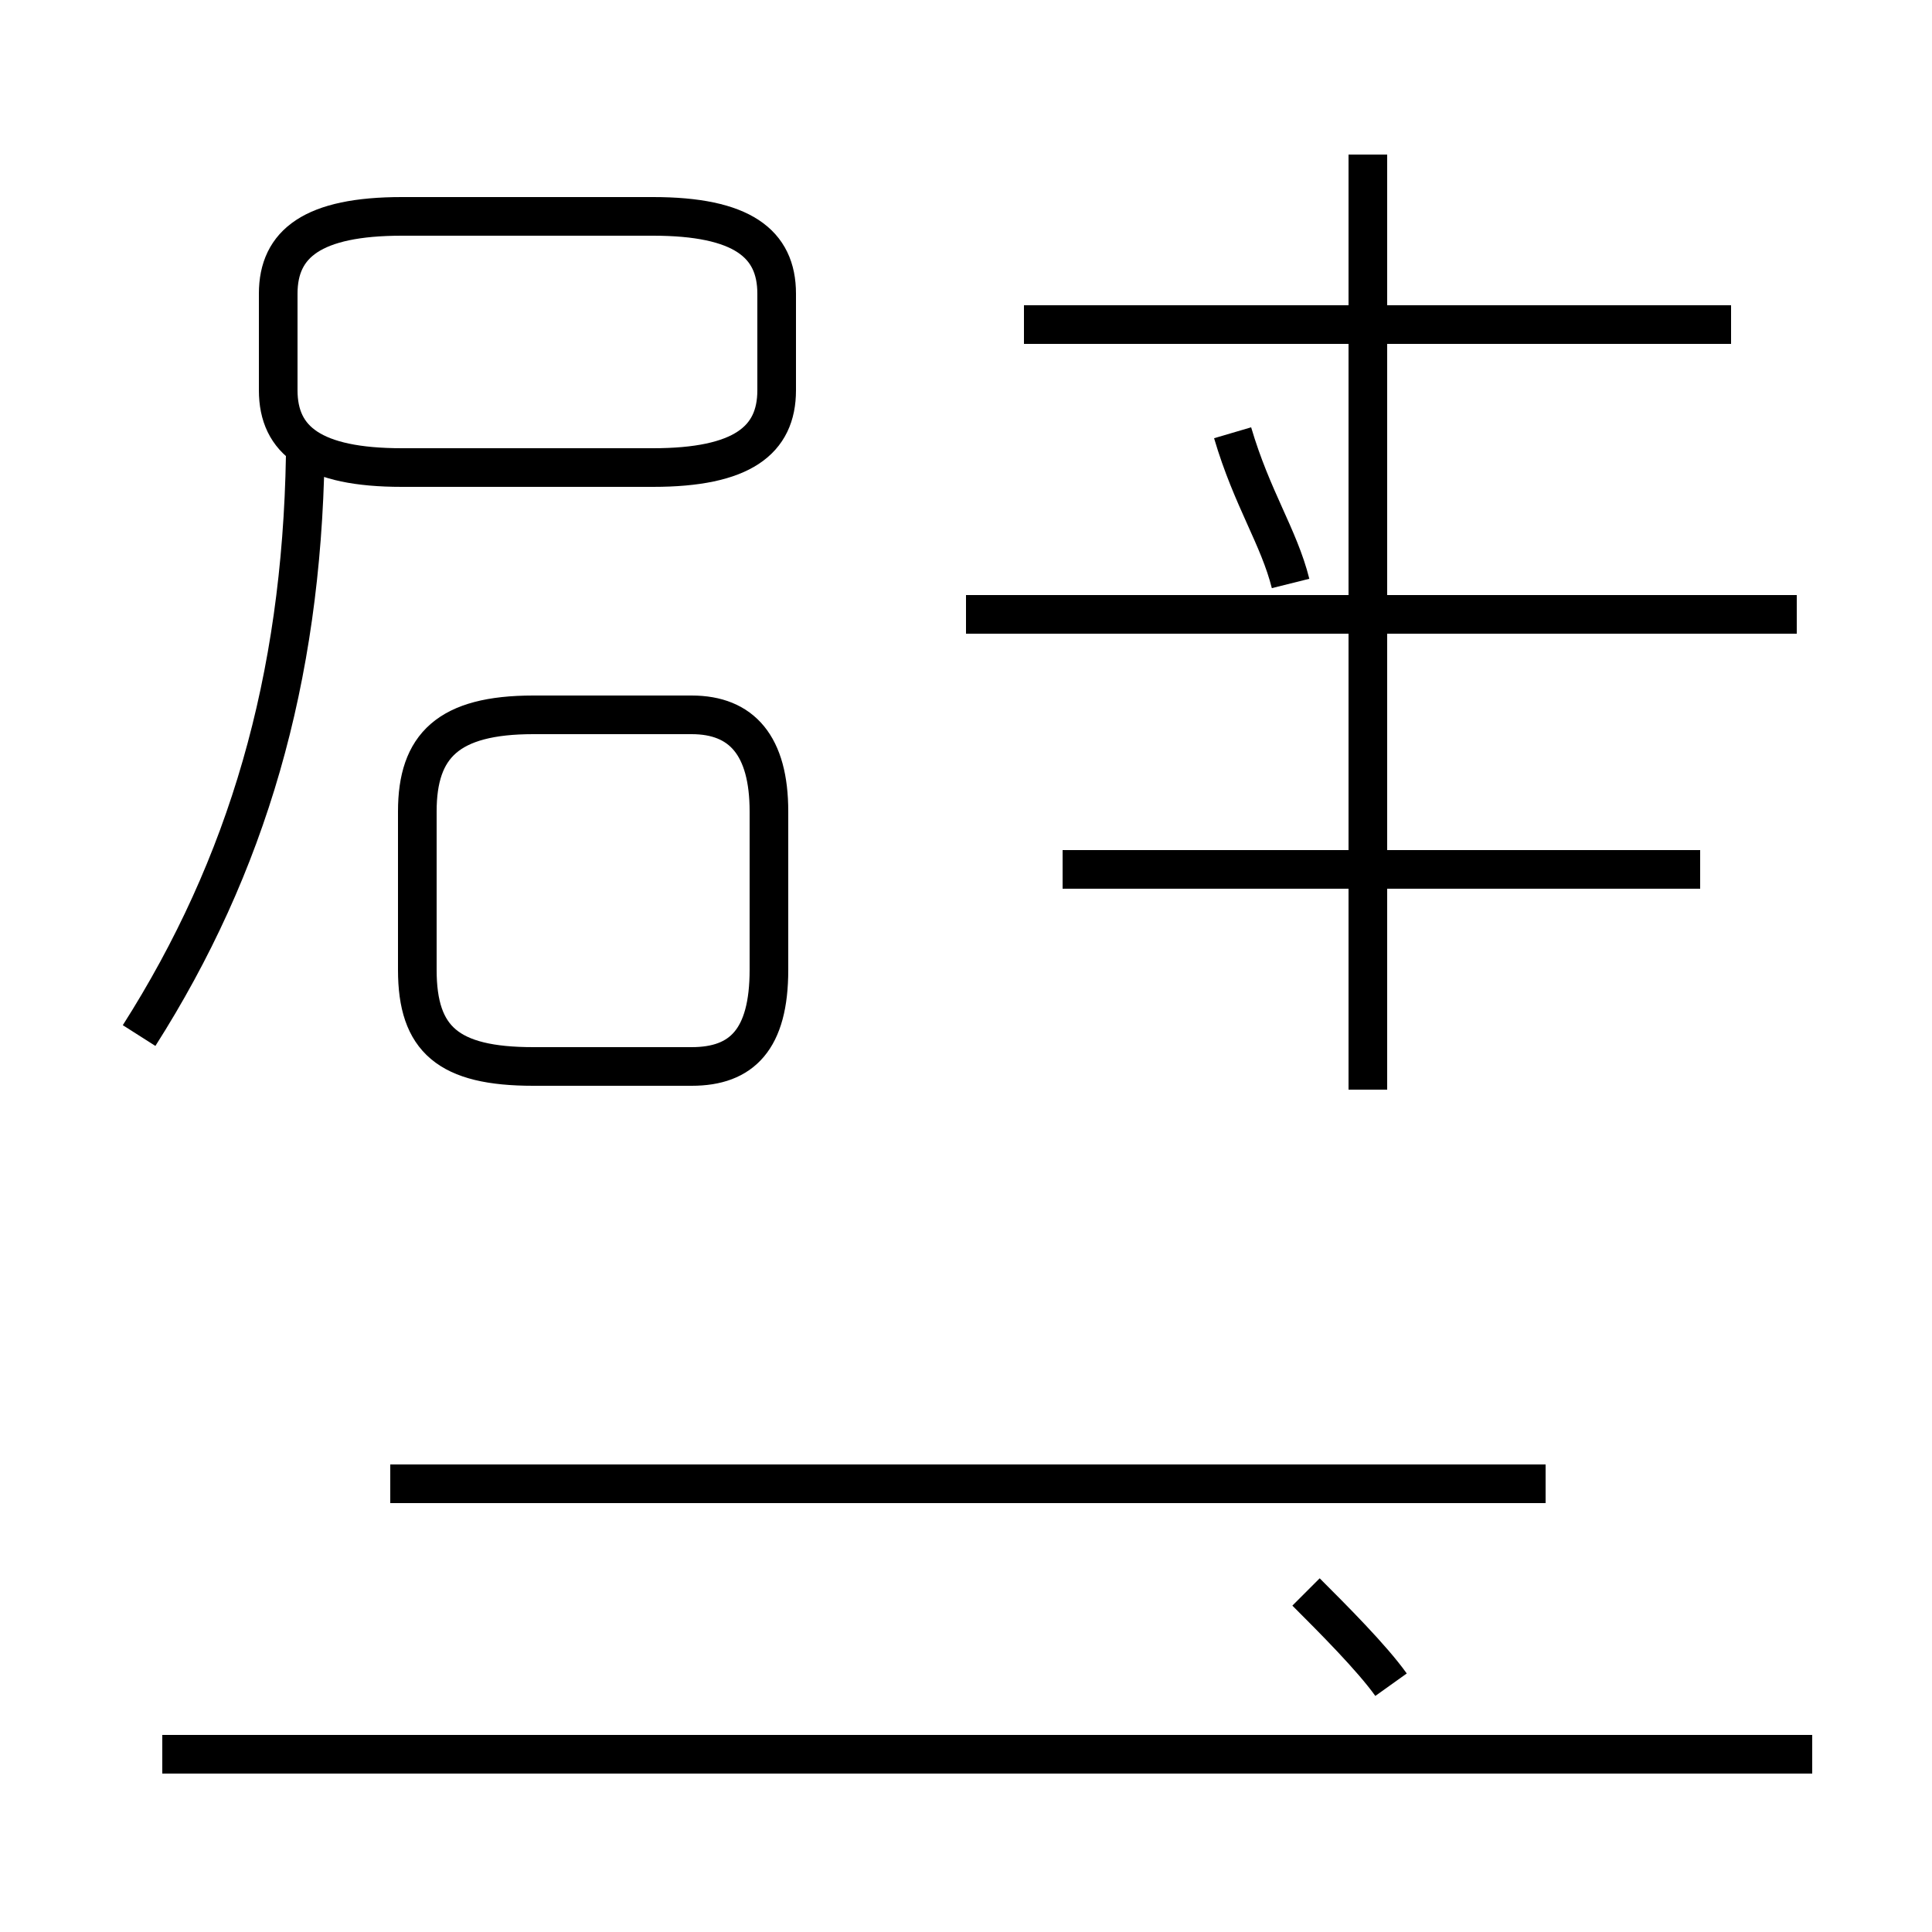 <?xml version='1.0' encoding='utf8'?>
<svg viewBox="0.0 -44.0 50.0 50.0" version="1.1" xmlns="http://www.w3.org/2000/svg">
<rect x="0.0" y="-44.0" width="50.0" height="50.0" fill="#808080" stroke="none"/>
<rect x="-1000" y="-1000" width="2000" height="2000" stroke="white" fill="white"/>
<g style="fill:none; stroke:#000000;  stroke-width:1">
<path d="M 10.4 31.9 L 16.9 31.9 C 19.2 31.9 20.1 32.6 20.1 33.9 L 20.1 36.4 C 20.1 37.7 19.2 38.4 16.9 38.4 L 10.4 38.4 C 8.1 38.4 7.2 37.7 7.2 36.4 L 7.2 33.9 C 7.2 32.6 8.1 31.9 10.4 31.9 Z M 3.6 17.2 C 6.4 21.6 7.8 26.4 7.9 32.2 M 17.9 25.5 L 13.8 25.5 C 11.6 25.5 10.8 24.7 10.8 23.0 L 10.8 18.9 C 10.8 17.1 11.6 16.4 13.8 16.4 L 17.9 16.4 C 19.2 16.4 19.9 17.1 19.9 18.9 L 19.9 23.0 C 19.9 24.7 19.2 25.5 17.9 25.5 Z M 26.5 35.6 L 44.8 35.6 M 35.4 35.5 L 35.4 40.0 M 46.5 28.1 L 25.0 28.1 M 35.4 15.8 L 35.4 40.0 M 42.6 21.5 L 27.5 21.5 M 44.0 21.5 L 27.5 21.5 M 36.0 0.4 C 35.5 1.1 34.5 2.1 33.8 2.8 M 46.9 -1.4 L 4.2 -1.4 M 10.1 5.6 L 40.0 5.6 M 33.4 28.9 C 33.1 30.1 32.4 31.1 31.9 32.8 M 45.9 -1.4 L 4.2 -1.4 " transform="scale(1, -1)" />
</g>
</svg>